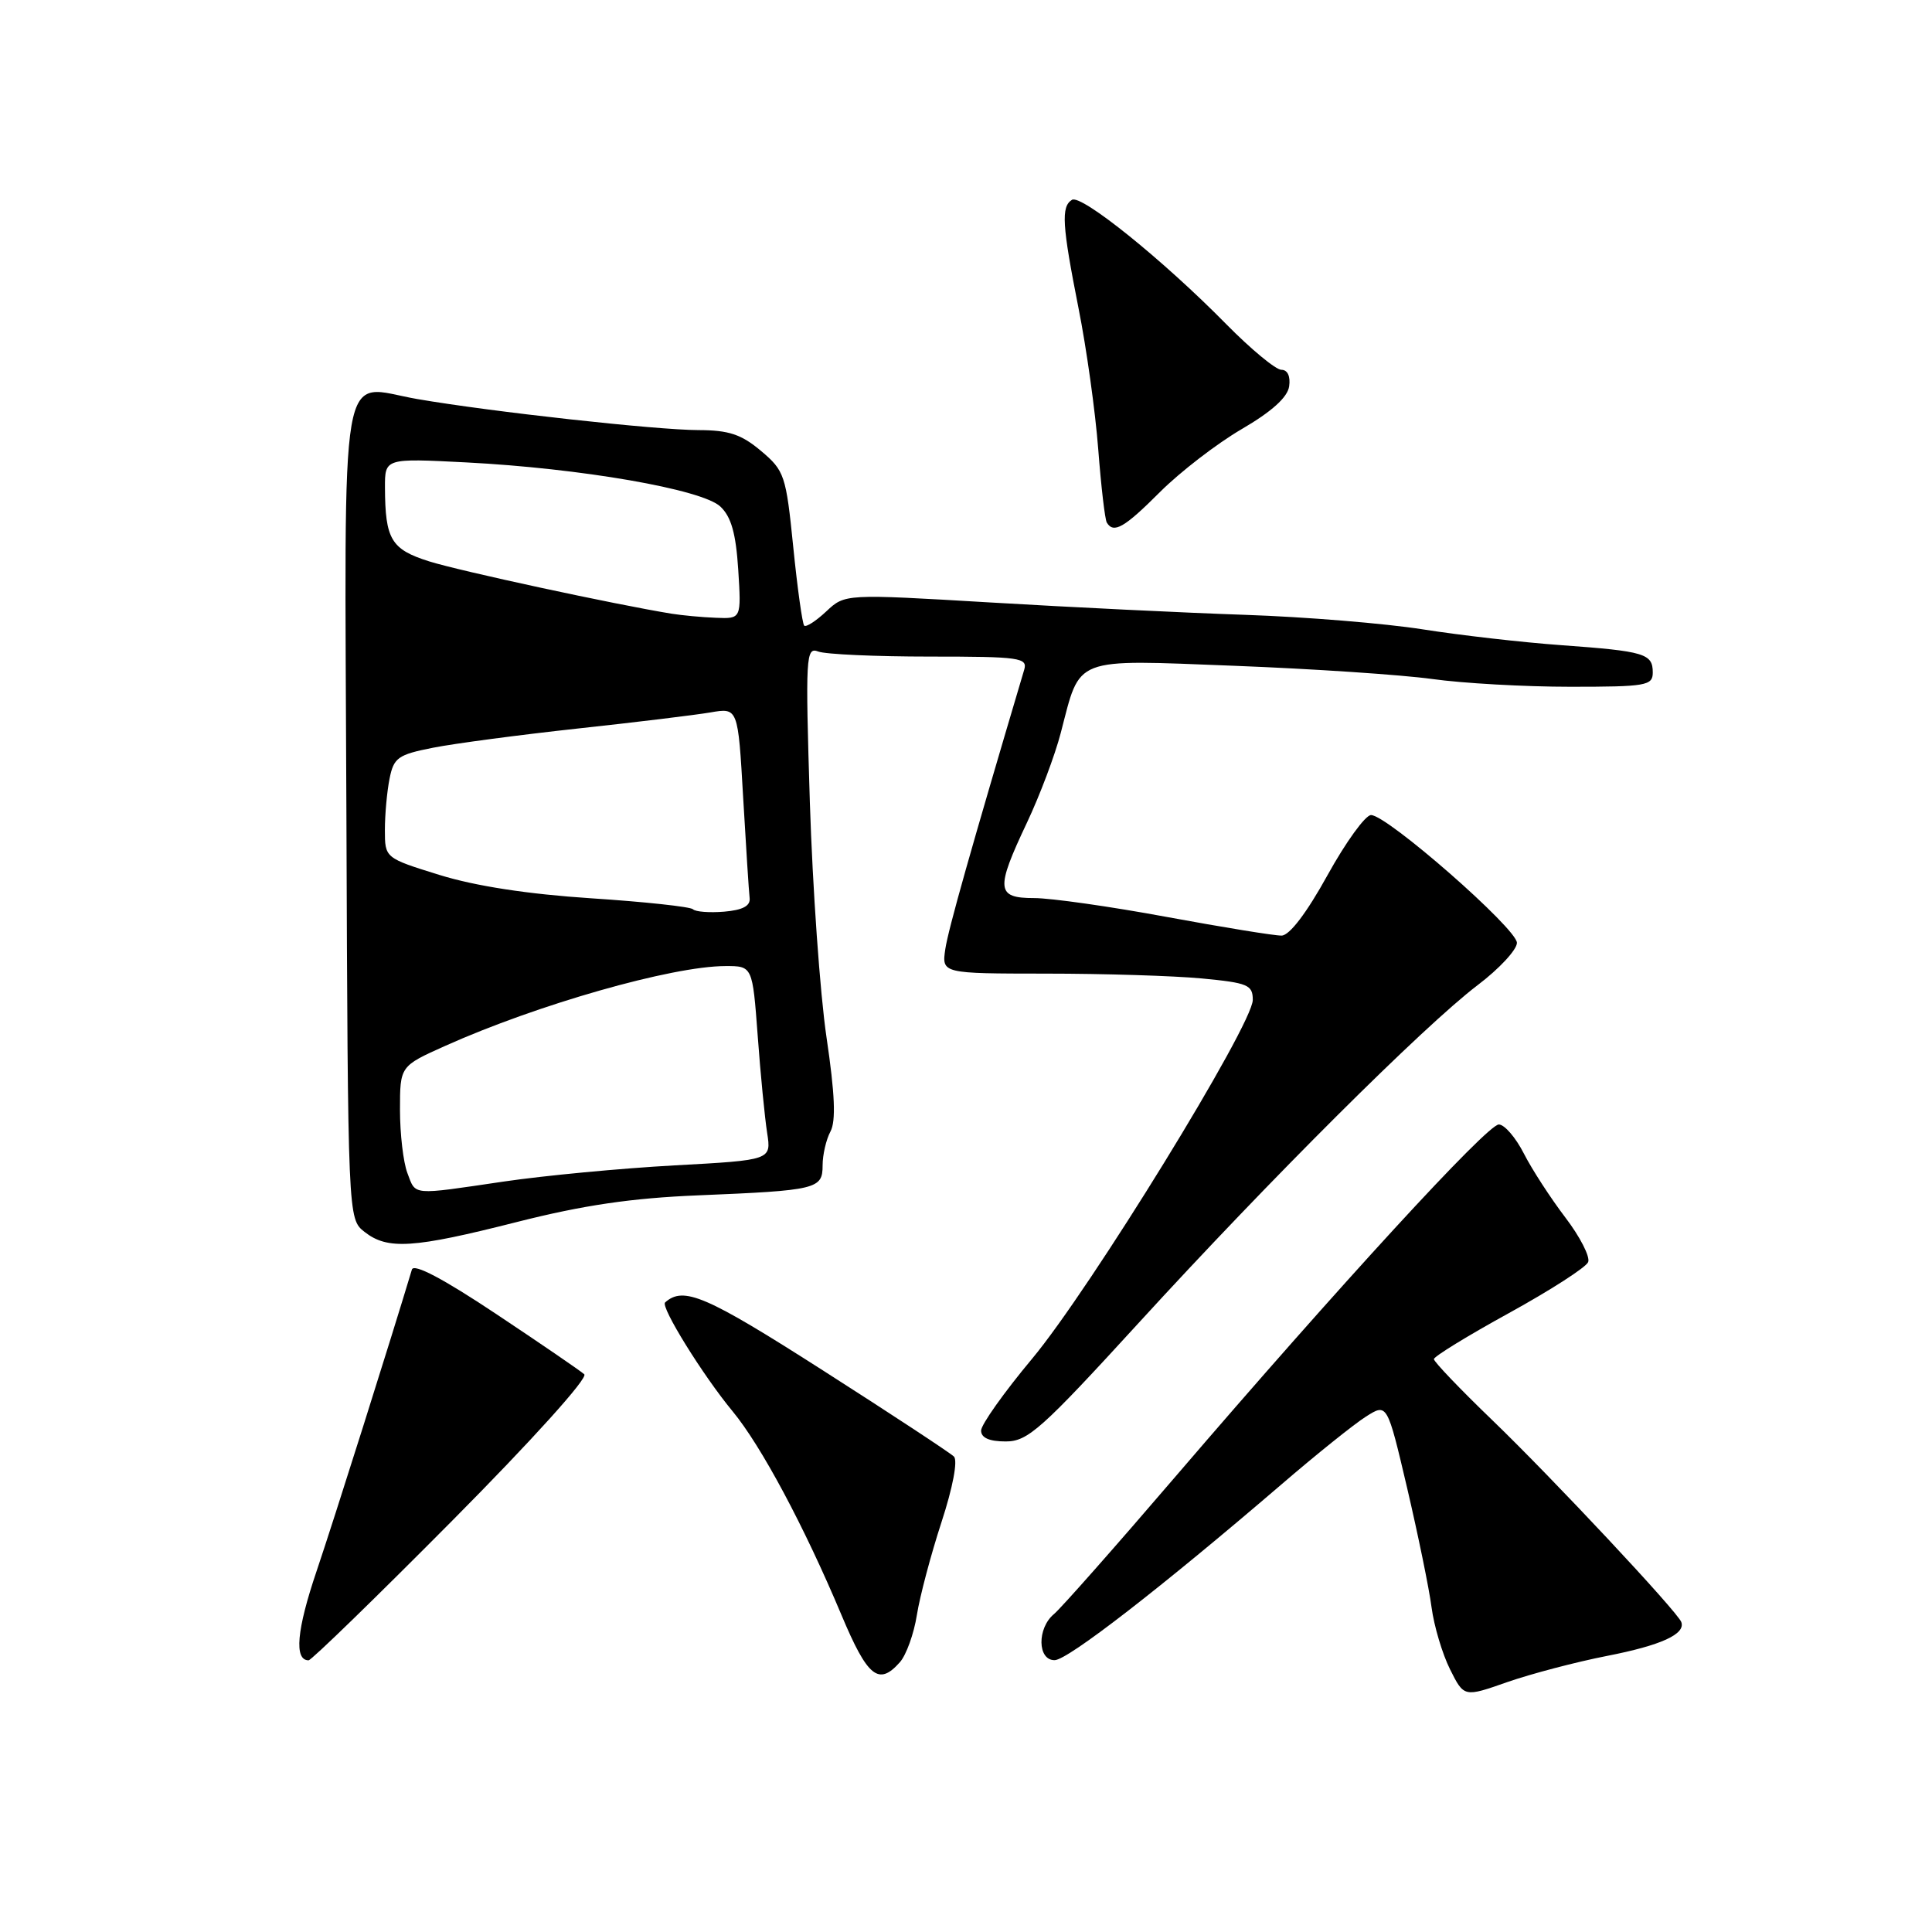 <?xml version="1.0" encoding="UTF-8" standalone="no"?>
<!DOCTYPE svg PUBLIC "-//W3C//DTD SVG 1.1//EN" "http://www.w3.org/Graphics/SVG/1.1/DTD/svg11.dtd" >
<svg xmlns="http://www.w3.org/2000/svg" xmlns:xlink="http://www.w3.org/1999/xlink" version="1.1" viewBox="0 0 256 256">
 <g >
 <path fill="currentColor"
d=" M 212.92 219.42 C 220.09 218.02 223.37 216.53 222.78 214.93 C 222.28 213.56 205.73 195.88 197.75 188.19 C 193.49 184.09 190.00 180.44 190.00 180.09 C 190.00 179.74 194.48 176.99 199.96 173.98 C 205.44 170.96 210.16 167.93 210.44 167.23 C 210.72 166.53 209.36 163.87 207.42 161.33 C 205.48 158.78 203.00 154.97 201.92 152.85 C 200.84 150.73 199.35 149.00 198.60 149.00 C 197.06 149.00 177.46 170.35 155.81 195.59 C 147.84 204.89 140.57 213.12 139.66 213.87 C 137.40 215.74 137.46 220.01 139.75 219.98 C 141.49 219.96 153.85 210.38 169.79 196.70 C 174.39 192.74 179.44 188.69 180.99 187.71 C 183.81 185.92 183.81 185.92 186.46 197.20 C 187.91 203.41 189.37 210.51 189.69 212.99 C 190.02 215.47 191.12 219.16 192.14 221.20 C 193.99 224.90 193.99 224.90 199.74 222.88 C 202.91 221.78 208.84 220.22 212.92 219.42 Z  M 119.24 220.25 C 120.09 219.29 121.10 216.47 121.49 214.00 C 121.88 211.53 123.35 205.99 124.75 201.70 C 126.26 197.08 126.93 193.53 126.40 193.00 C 125.90 192.51 118.08 187.36 109.00 181.56 C 93.51 171.66 90.58 170.40 88.13 172.58 C 87.49 173.14 93.15 182.27 97.07 187.00 C 100.86 191.58 106.57 202.26 111.50 214.00 C 114.96 222.24 116.43 223.43 119.24 220.25 Z  M 59.95 201.47 C 70.54 190.80 77.95 182.58 77.42 182.10 C 76.91 181.64 71.65 178.04 65.73 174.10 C 58.75 169.45 54.83 167.38 54.58 168.22 C 51.85 177.31 44.23 201.45 41.95 208.18 C 39.31 215.97 38.95 220.00 40.89 220.00 C 41.26 220.00 49.84 211.66 59.95 201.47 Z  M 150.92 175.25 C 168.23 156.32 188.65 135.97 195.79 130.54 C 198.66 128.37 201.00 125.84 201.00 124.93 C 201.00 123.05 183.81 108.00 181.67 108.00 C 180.92 108.00 178.32 111.59 175.90 115.97 C 173.14 120.97 170.87 123.95 169.82 123.97 C 168.89 123.99 162.04 122.87 154.60 121.50 C 147.15 120.12 139.25 119.00 137.03 119.00 C 132.00 119.00 131.89 117.86 136.08 109.00 C 137.77 105.42 139.79 100.07 140.56 97.10 C 143.22 86.91 141.95 87.39 163.55 88.22 C 173.90 88.62 185.70 89.41 189.76 89.97 C 193.82 90.54 202.06 91.00 208.07 91.00 C 218.13 91.00 219.00 90.85 219.00 89.11 C 219.00 86.61 217.95 86.29 206.89 85.49 C 201.73 85.12 193.45 84.17 188.50 83.39 C 183.55 82.61 172.97 81.74 165.00 81.47 C 157.03 81.20 141.83 80.46 131.23 79.83 C 111.96 78.69 111.96 78.69 109.49 81.01 C 108.12 82.29 106.81 83.14 106.56 82.90 C 106.32 82.65 105.66 77.96 105.11 72.48 C 104.15 62.97 103.95 62.37 100.84 59.75 C 98.23 57.55 96.57 57.00 92.54 56.99 C 87.00 56.98 65.06 54.56 55.32 52.88 C 44.78 51.07 45.67 45.87 45.90 107.62 C 46.10 161.50 46.10 161.50 48.30 163.23 C 51.36 165.63 54.72 165.42 68.50 161.92 C 77.30 159.69 83.70 158.75 92.50 158.39 C 108.25 157.74 109.00 157.56 109.00 154.42 C 109.00 153.01 109.47 150.99 110.04 149.93 C 110.78 148.54 110.63 144.97 109.52 137.47 C 108.66 131.68 107.67 117.66 107.31 106.30 C 106.71 86.92 106.78 85.70 108.42 86.33 C 109.38 86.70 116.03 87.00 123.20 87.00 C 135.14 87.00 136.19 87.15 135.71 88.75 C 128.61 112.66 125.66 123.10 125.26 125.75 C 124.78 129.00 124.78 129.00 138.64 129.01 C 146.26 129.01 155.54 129.30 159.25 129.65 C 165.34 130.23 166.00 130.50 166.00 132.49 C 166.00 135.79 144.46 170.82 136.75 180.05 C 133.04 184.49 130.00 188.78 130.00 189.56 C 130.00 190.52 131.09 191.00 133.26 191.00 C 136.19 191.00 137.97 189.41 150.92 175.25 Z  M 153.73 65.17 C 156.39 62.52 161.24 58.78 164.53 56.86 C 168.51 54.54 170.61 52.65 170.82 51.19 C 171.01 49.86 170.61 49.00 169.79 49.00 C 169.05 49.00 165.75 46.27 162.47 42.94 C 154.11 34.44 143.27 25.71 142.04 26.48 C 140.58 27.38 140.73 29.81 142.91 40.84 C 143.97 46.15 145.14 54.55 145.52 59.50 C 145.90 64.45 146.41 68.84 146.66 69.25 C 147.57 70.74 148.99 69.92 153.73 65.17 Z  M 53.98 155.43 C 53.44 154.02 53.00 150.26 53.00 147.07 C 53.00 141.27 53.00 141.27 58.98 138.59 C 71.19 133.11 89.04 128.02 96.11 128.01 C 99.71 128.00 99.71 128.00 100.40 137.25 C 100.77 142.34 101.34 148.12 101.65 150.11 C 102.21 153.72 102.21 153.72 89.36 154.42 C 82.28 154.81 72.12 155.77 66.76 156.56 C 54.40 158.38 55.12 158.45 53.98 155.43 Z  M 91.82 120.48 C 91.48 120.15 85.42 119.49 78.35 119.03 C 69.94 118.48 63.00 117.41 58.25 115.94 C 51.00 113.69 51.00 113.69 51.00 109.97 C 51.00 107.92 51.28 104.86 51.62 103.17 C 52.17 100.40 52.74 99.99 57.37 99.08 C 60.19 98.52 68.80 97.38 76.50 96.54 C 84.20 95.71 92.14 94.74 94.14 94.40 C 97.79 93.77 97.79 93.77 98.47 105.64 C 98.85 112.16 99.23 118.17 99.33 119.00 C 99.45 120.04 98.41 120.59 95.96 120.80 C 94.02 120.96 92.15 120.82 91.82 120.48 Z  M 89.00 81.32 C 81.50 80.10 60.86 75.65 56.85 74.38 C 51.82 72.79 51.04 71.47 51.01 64.61 C 51.00 60.72 51.00 60.72 61.75 61.27 C 76.95 62.05 93.04 64.84 95.45 67.12 C 96.89 68.47 97.51 70.68 97.82 75.48 C 98.23 82.00 98.23 82.00 94.87 81.86 C 93.01 81.79 90.38 81.54 89.00 81.32 Z "/>
</g>
</svg>